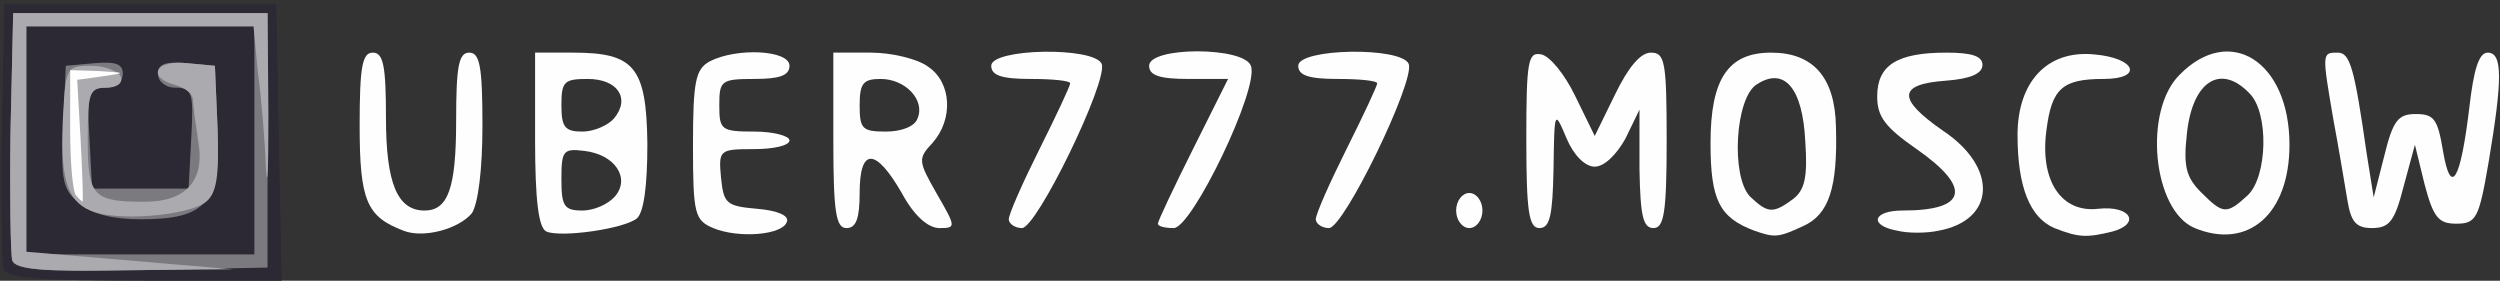<!DOCTYPE svg PUBLIC "-//W3C//DTD SVG 20010904//EN" "http://www.w3.org/TR/2001/REC-SVG-20010904/DTD/svg10.dtd">
<svg version="1.0" xmlns="http://www.w3.org/2000/svg" width="285px" height="32px" viewBox="0 0 2850 320" preserveAspectRatio="xMidYMid meet">
<rect x="0" y="0" width="2850" height="320" fill="#333333" stroke="none"/>
<g id="layer101" fill="#2c2834" stroke="none">
<path d="M4 307 c-2 -7 -3 -78 -2 -157 l3 -145 155 0 155 0 3 158 3 157 -156 0 c-118 0 -157 -3 -161 -13z"/>
</g>
<g id="layer102" fill="#7b7a7f" stroke="none">
<path d="M14 297 c-2 -7 -3 -74 -2 -148 l3 -134 145 0 145 0 0 145 0 145 -143 3 c-111 2 -144 0 -148 -11z m276 -137 l0 -130 -130 0 -130 0 0 130 0 130 130 0 130 0 0 -130z"/>
<path d="M91 232 c-19 -15 -22 -25 -19 -87 l3 -70 33 -3 c24 -2 32 1 32 12 0 9 -9 16 -20 16 -19 0 -21 5 -18 58 l3 57 55 0 55 0 3 -57 c3 -53 1 -58 -18 -58 -11 0 -20 -7 -20 -16 0 -11 8 -14 33 -12 l32 3 3 70 c4 86 -12 105 -88 105 -31 0 -56 -6 -69 -18z"/>
</g>
<g id="layer103" fill="#ababaf" stroke="none">
<path d="M14 297 c-2 -7 -3 -74 -2 -148 l3 -134 145 0 145 0 1 115 c0 63 -1 90 -3 60 -1 -30 -5 -79 -9 -107 l-5 -53 -130 0 -129 0 0 129 0 128 118 10 117 10 -123 1 c-93 2 -124 -1 -128 -11z"/>
<path d="M103 240 c-27 -11 -35 -39 -31 -111 3 -52 4 -54 32 -54 16 0 31 6 34 13 2 7 -5 12 -17 12 -19 0 -21 6 -21 59 0 65 6 71 65 71 47 0 69 -24 61 -69 -3 -20 -6 -41 -6 -47 0 -7 -9 -14 -20 -17 -33 -9 -23 -29 13 -25 l32 3 3 71 c2 55 -1 74 -13 84 -20 16 -103 23 -132 10z"/>
</g>
<g id="layer104" fill="#fefefe" stroke="none">
<path d="M460 263 c-42 -16 -50 -34 -50 -120 0 -67 3 -83 15 -83 12 0 15 15 15 74 0 75 13 106 44 106 27 0 36 -26 36 -102 0 -63 3 -78 15 -78 12 0 15 16 15 83 0 51 -5 89 -12 100 -15 18 -55 29 -78 20z"/>
<path d="M623 264 c-9 -4 -13 -35 -13 -105 l0 -99 43 0 c70 0 84 16 85 104 0 48 -4 78 -12 85 -15 12 -86 22 -103 15z m78 -40 c18 -21 0 -48 -35 -52 -24 -3 -26 0 -26 32 0 31 3 36 24 36 13 0 29 -7 37 -16z m-1 -89 c19 -23 4 -45 -30 -45 -27 0 -30 3 -30 30 0 25 4 30 24 30 13 0 29 -7 36 -15z"/>
<path d="M813 260 c-21 -9 -23 -16 -23 -94 0 -74 3 -87 19 -96 31 -16 91 -13 91 5 0 11 -11 15 -40 15 -38 0 -40 2 -40 30 0 28 2 30 40 30 22 0 40 5 40 10 0 6 -18 10 -41 10 -39 0 -40 1 -37 33 3 29 6 32 41 35 24 2 37 8 34 15 -5 15 -55 19 -84 7z"/>
<path d="M2000 263 c-40 -15 -50 -35 -50 -100 0 -73 20 -103 69 -103 48 0 73 28 74 85 2 69 -8 100 -38 113 -28 13 -32 13 -55 5z m44 -36 c13 -10 17 -24 14 -66 -3 -61 -24 -85 -55 -65 -25 15 -30 105 -8 128 20 19 26 20 49 3z"/>
<path d="M2163 263 c-33 -6 -28 -23 6 -23 74 0 79 -26 16 -70 -36 -25 -45 -37 -45 -60 0 -36 23 -50 79 -50 29 0 41 4 41 14 0 10 -14 16 -42 18 -55 4 -55 21 -3 57 63 42 60 102 -5 114 -14 3 -35 3 -47 0z"/>
<path d="M2342 260 c-28 -12 -42 -47 -42 -106 0 -61 34 -97 87 -92 48 4 57 28 11 28 -47 0 -59 11 -65 58 -8 58 17 95 59 90 37 -4 49 17 16 26 -29 7 -38 7 -66 -4z"/>
<path d="M2502 260 c-48 -20 -59 -134 -17 -175 57 -58 125 -15 125 80 0 79 -47 120 -108 95z m60 -37 c23 -21 25 -95 2 -117 -33 -34 -65 -13 -71 47 -4 36 -1 49 16 66 25 25 29 26 53 4z"/>
<path d="M950 160 l0 -100 43 0 c23 0 53 7 65 16 27 18 29 60 5 87 -17 18 -16 21 5 58 22 38 22 39 3 39 -13 0 -29 -14 -43 -40 -30 -52 -48 -52 -48 0 0 29 -4 40 -15 40 -12 0 -15 -18 -15 -100z m96 -25 c9 -21 -14 -45 -42 -45 -20 0 -24 5 -24 30 0 27 3 30 30 30 18 0 33 -6 36 -15z"/>
<path d="M1150 250 c0 -6 16 -42 35 -80 19 -38 35 -72 35 -75 0 -3 -20 -5 -45 -5 -33 0 -45 -4 -45 -15 0 -20 118 -22 126 -2 7 20 -74 187 -91 187 -8 0 -15 -5 -15 -10z"/>
<path d="M1320 255 c0 -3 18 -41 40 -85 l40 -80 -45 0 c-33 0 -45 -4 -45 -15 0 -22 108 -22 116 0 10 25 -67 185 -88 185 -10 0 -18 -2 -18 -5z"/>
<path d="M1500 250 c0 -6 16 -42 35 -80 19 -38 35 -72 35 -75 0 -3 -20 -5 -45 -5 -33 0 -45 -4 -45 -15 0 -20 118 -22 126 -2 7 20 -74 187 -91 187 -8 0 -15 -5 -15 -10z"/>
<path d="M1660 240 c0 -11 7 -20 15 -20 8 0 15 9 15 20 0 11 -7 20 -15 20 -8 0 -15 -9 -15 -20z"/>
<path d="M1740 159 c0 -90 2 -100 17 -97 10 2 27 23 39 48 l22 45 23 -47 c15 -31 29 -48 41 -48 16 0 18 10 18 100 0 82 -3 100 -15 100 -12 0 -15 -14 -16 -67 l0 -68 -16 33 c-10 18 -24 32 -35 32 -11 0 -24 -13 -32 -32 -14 -33 -14 -33 -15 35 -1 52 -4 67 -16 67 -12 0 -15 -18 -15 -101z"/>
<path d="M2676 228 c-3 -18 -10 -60 -16 -92 -13 -76 -13 -76 5 -76 14 0 19 17 33 115 l8 50 12 -47 c10 -41 16 -48 36 -48 21 0 25 6 31 42 9 53 20 34 30 -49 5 -44 11 -63 21 -63 17 0 17 30 1 125 -11 64 -14 70 -37 70 -20 0 -26 -7 -36 -45 l-11 -45 -13 48 c-10 39 -16 47 -36 47 -18 0 -24 -7 -28 -32z"/>
<path d="M87 223 c-4 -3 -7 -37 -7 -75 l0 -68 33 1 c31 2 31 2 4 6 l-29 4 4 70 c2 38 3 69 2 69 0 0 -4 -3 -7 -7z"/>
</g>


</svg>